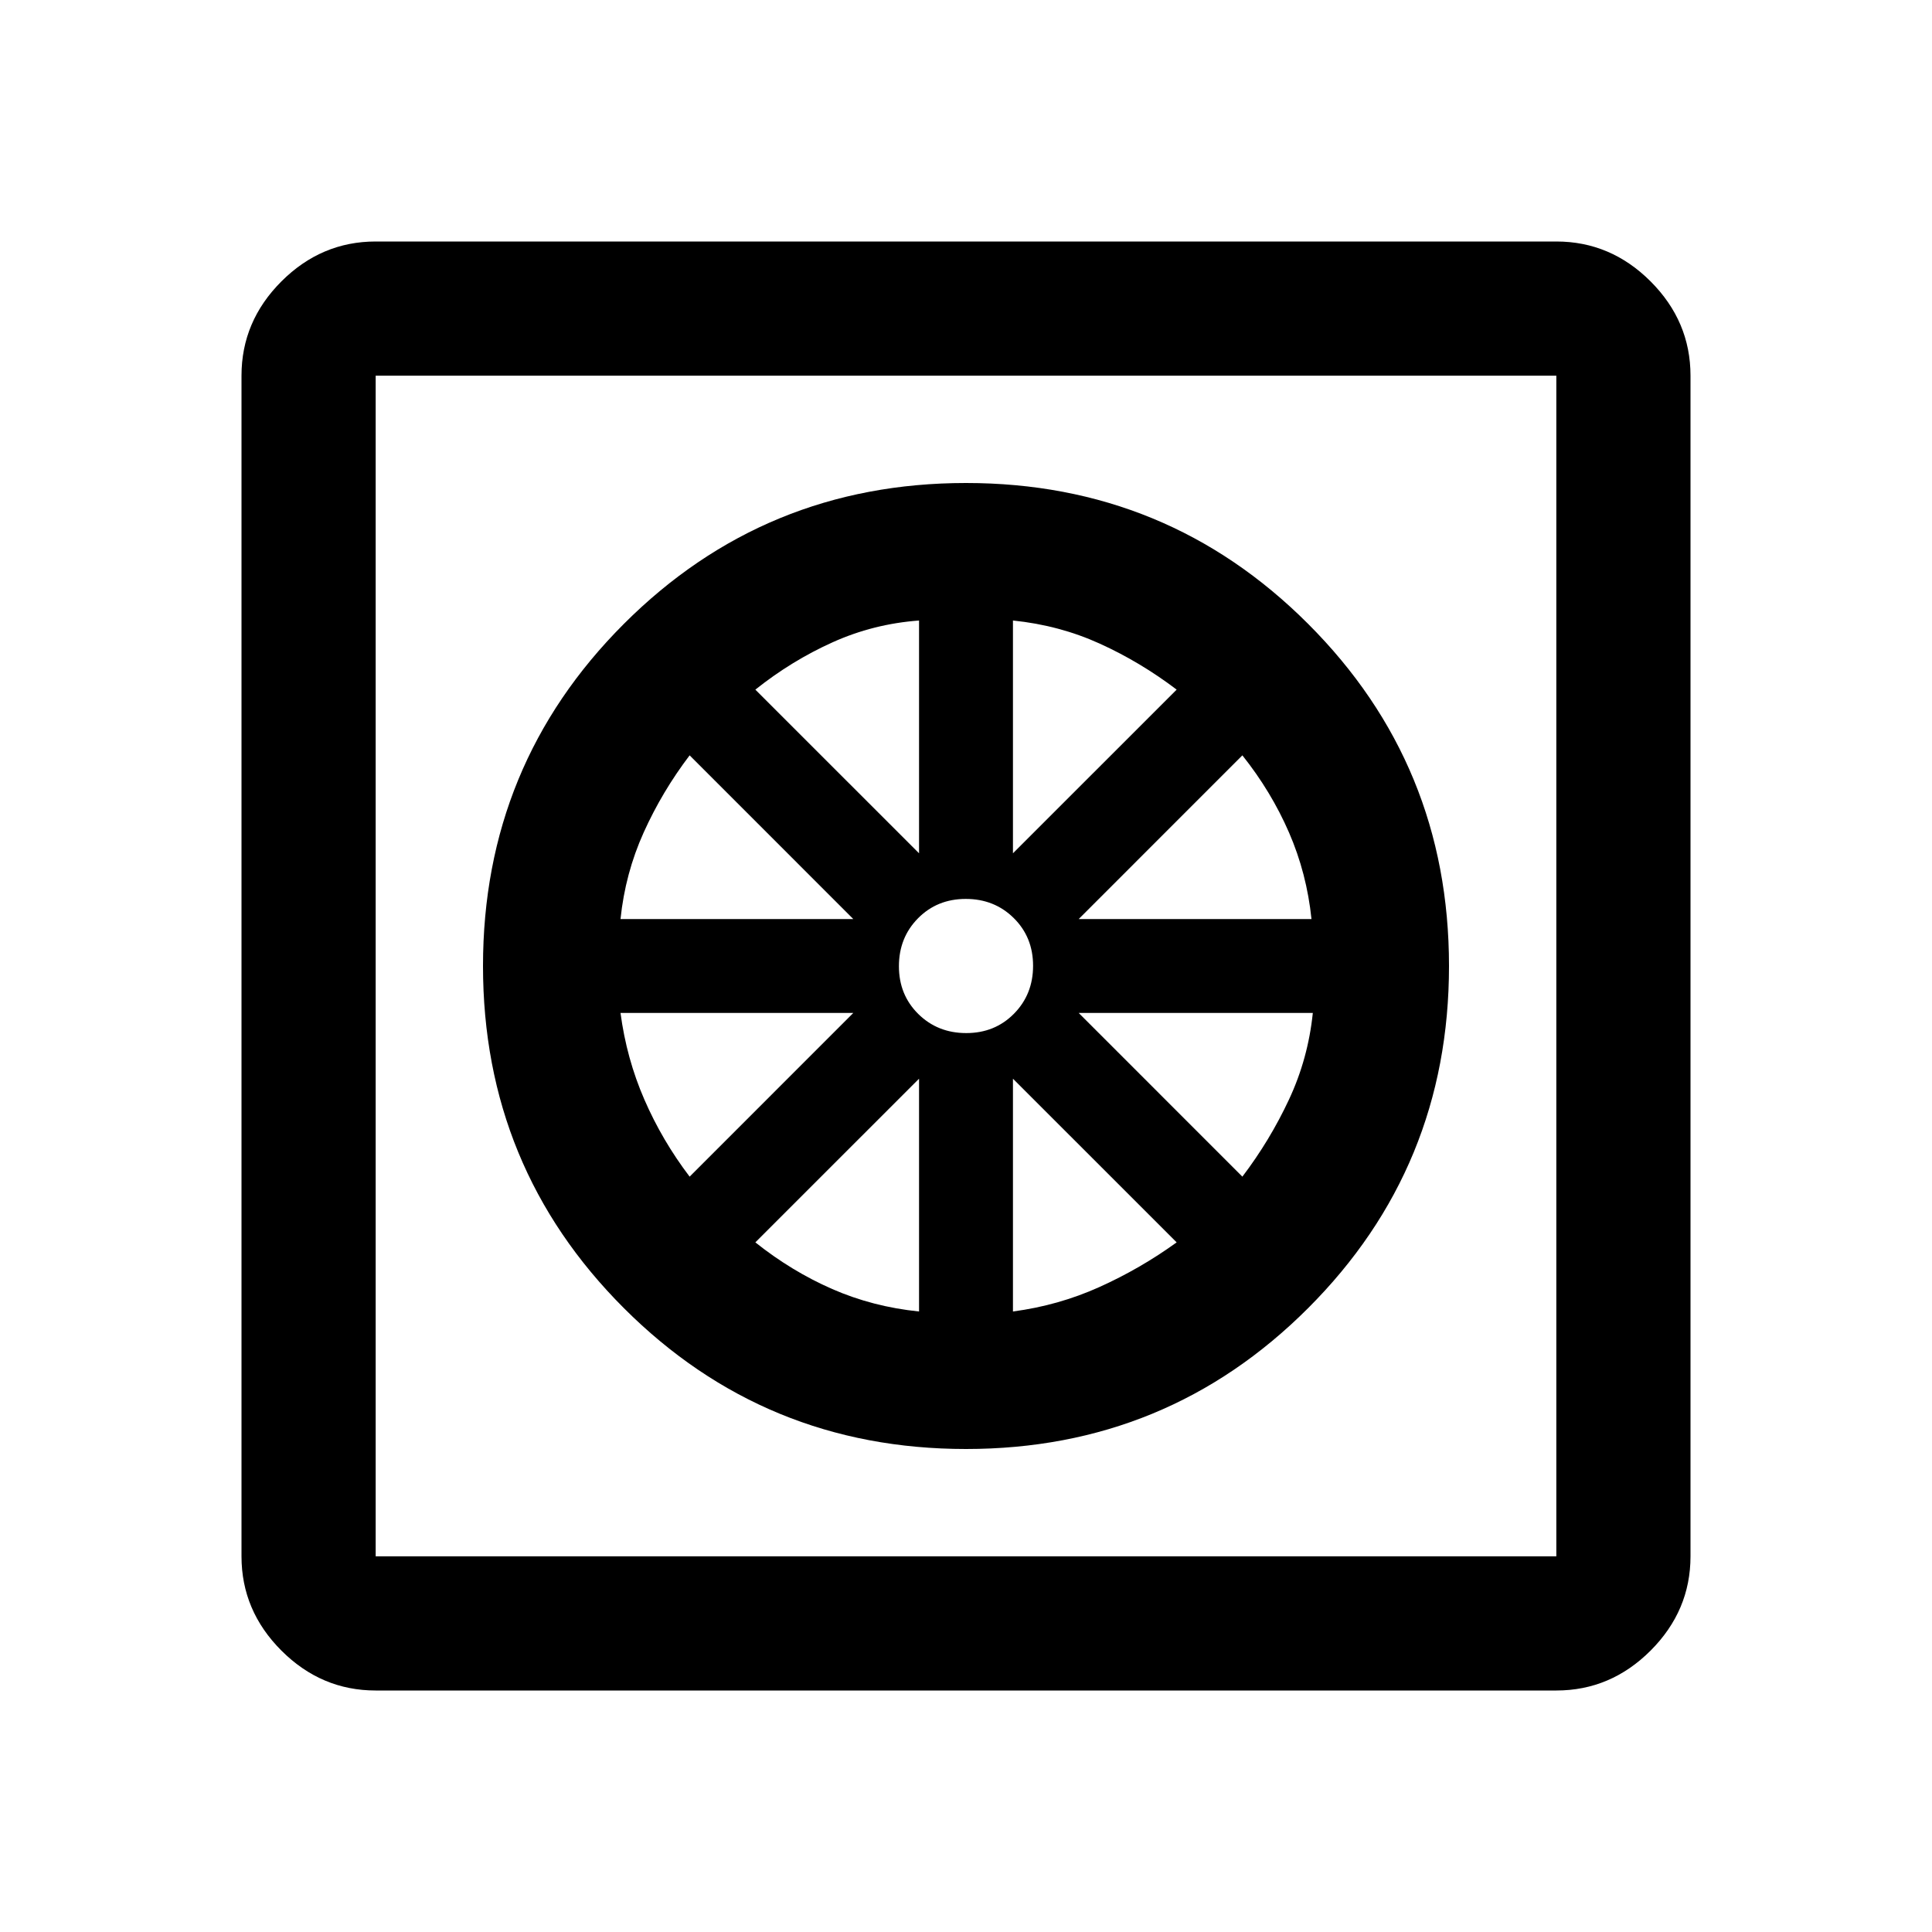 <svg xmlns="http://www.w3.org/2000/svg" viewBox="0 -960 960 960" width="32" height="32"><path d="M480-240q-100 0-170-70t-70-170q0-100 70-170t170-70q100 0 170 70t70 170q0 100-70 170t-170 70Zm-23.33-68.33V-424l-81.34 81.33q18 14.34 38.17 23.17 20.17 8.83 43.17 11.17Zm46.66 0q22.67-3 43-12.17 20.34-9.17 38.34-22.17L503.33-424v115.67Zm114-67q13.67-18 23.17-38.34 9.5-20.33 11.83-43H536l81.33 81.34Zm-81.33-128h115.67q-2.34-22.67-11.17-43-8.83-20.34-23.17-38.34L536-503.33ZM503.33-536l81.34-81.33q-18-13.67-38.17-22.84-20.17-9.16-43.17-11.5V-536Zm-23.21 89.33q14.21 0 23.71-9.61 9.5-9.62 9.5-23.84 0-14.21-9.61-23.71-9.62-9.5-23.84-9.5-14.21 0-23.71 9.61-9.5 9.62-9.5 23.84 0 14.21 9.61 23.71 9.62 9.5 23.84 9.5ZM456.67-536v-115.67q-22.67 1.67-43 10.84-20.34 9.16-38.34 23.5L456.67-536Zm-148.34 32.67H424l-81.33-81.34q-13.67 18-22.84 38.34-9.16 20.33-11.5 43Zm34.34 128L424-456.67H308.33q3 22.67 11.84 43 8.83 20.34 22.5 38.34ZM186.67-120q-27 0-46.84-19.83Q120-159.67 120-186.67v-586.66q0-27 19.83-46.84Q159.67-840 186.67-840h586.66q27 0 46.84 19.83Q840-800.33 840-773.33v586.66q0 27-19.83 46.84Q800.33-120 773.33-120H186.67Zm0-66.67h586.66v-586.66H186.67v586.66Zm0-586.66v586.66-586.66Z"/></svg>